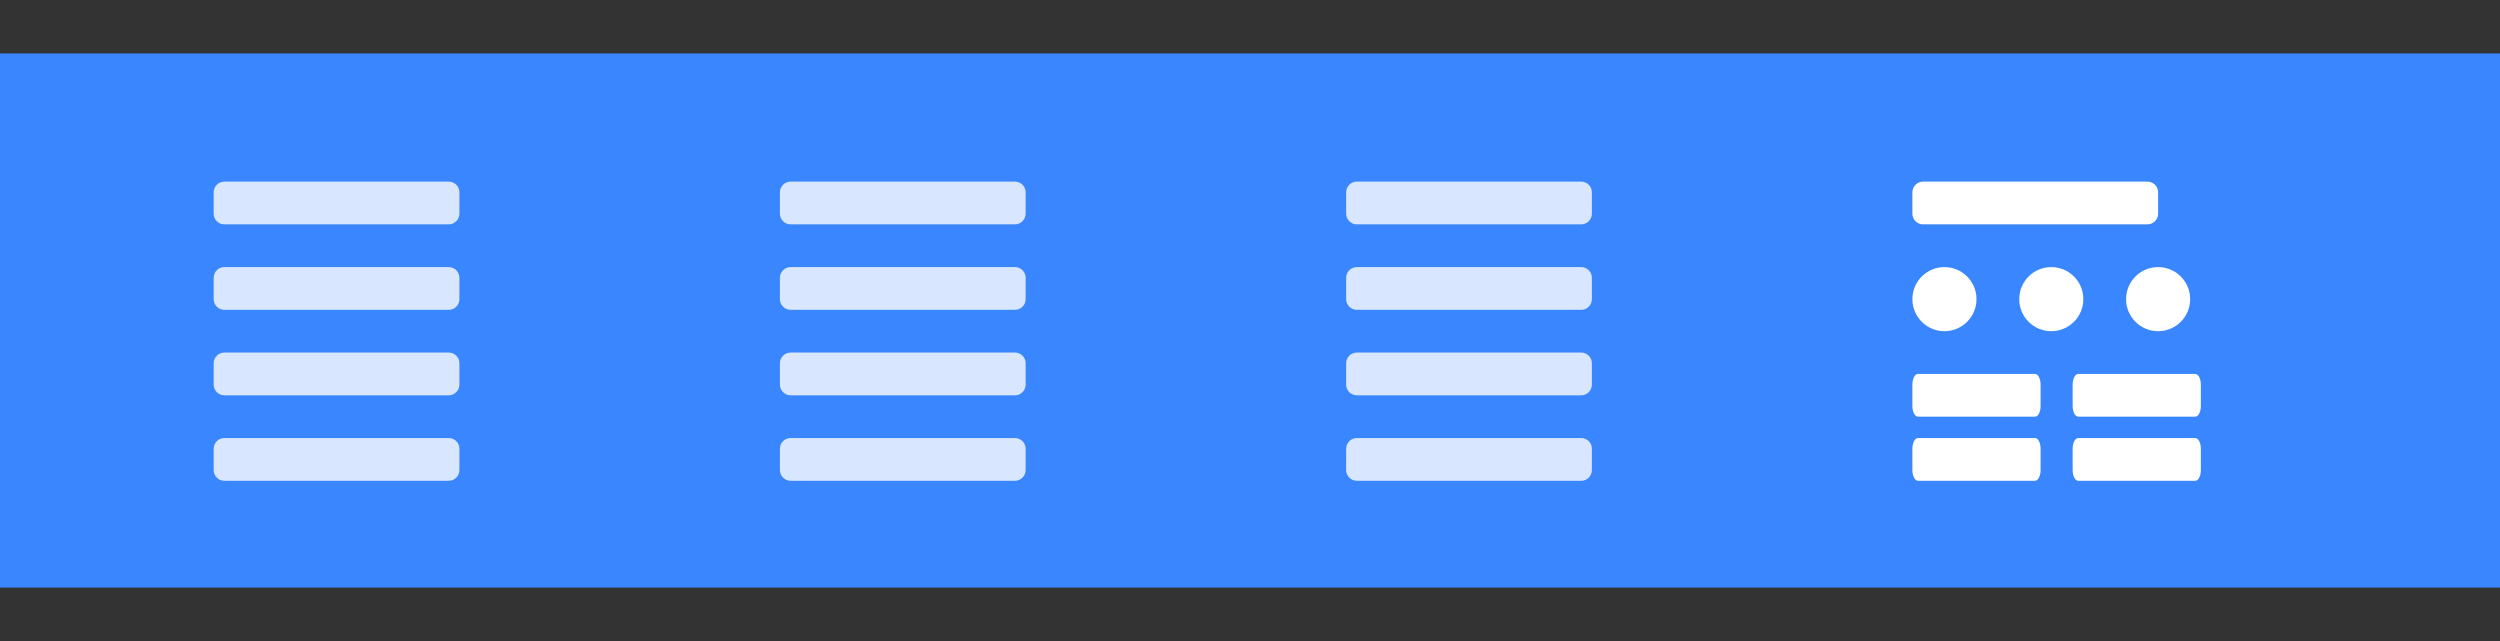 <svg width="234" height="60" viewBox="0 0 234 60" fill="none" xmlns="http://www.w3.org/2000/svg">
<rect x="0" y="0" width="234" height="60" fill="#333333" stroke="none"/>
<path d="M234 5H0V55H234V5Z" fill="black" fill-opacity="0.14"/>
<path d="M234 5H0V55H234V5Z" fill="#3A86FF"/>
<g opacity="0.804">
<path d="M42 17H21C20.448 17 20 17.448 20 18V20C20 20.552 20.448 21 21 21H42C42.552 21 43 20.552 43 20V18C43 17.448 42.552 17 42 17Z" fill="white"/>
<path d="M42 25H21C20.448 25 20 25.448 20 26V28C20 28.552 20.448 29 21 29H42C42.552 29 43 28.552 43 28V26C43 25.448 42.552 25 42 25Z" fill="white"/>
<path d="M42 33H21C20.448 33 20 33.448 20 34V36C20 36.552 20.448 37 21 37H42C42.552 37 43 36.552 43 36V34C43 33.448 42.552 33 42 33Z" fill="white"/>
<path d="M42 41H21C20.448 41 20 41.448 20 42V44C20 44.552 20.448 45 21 45H42C42.552 45 43 44.552 43 44V42C43 41.448 42.552 41 42 41Z" fill="white"/>
<path d="M95 17H74C73.448 17 73 17.448 73 18V20C73 20.552 73.448 21 74 21H95C95.552 21 96 20.552 96 20V18C96 17.448 95.552 17 95 17Z" fill="white"/>
<path d="M95 25H74C73.448 25 73 25.448 73 26V28C73 28.552 73.448 29 74 29H95C95.552 29 96 28.552 96 28V26C96 25.448 95.552 25 95 25Z" fill="white"/>
<path d="M95 33H74C73.448 33 73 33.448 73 34V36C73 36.552 73.448 37 74 37H95C95.552 37 96 36.552 96 36V34C96 33.448 95.552 33 95 33Z" fill="white"/>
<path d="M95 41H74C73.448 41 73 41.448 73 42V44C73 44.552 73.448 45 74 45H95C95.552 45 96 44.552 96 44V42C96 41.448 95.552 41 95 41Z" fill="white"/>
<path d="M148 17H127C126.448 17 126 17.448 126 18V20C126 20.552 126.448 21 127 21H148C148.552 21 149 20.552 149 20V18C149 17.448 148.552 17 148 17Z" fill="white"/>
<path d="M148 25H127C126.448 25 126 25.448 126 26V28C126 28.552 126.448 29 127 29H148C148.552 29 149 28.552 149 28V26C149 25.448 148.552 25 148 25Z" fill="white"/>
<path d="M148 33H127C126.448 33 126 33.448 126 34V36C126 36.552 126.448 37 127 37H148C148.552 37 149 36.552 149 36V34C149 33.448 148.552 33 148 33Z" fill="white"/>
<path d="M148 41H127C126.448 41 126 41.448 126 42V44C126 44.552 126.448 45 127 45H148C148.552 45 149 44.552 149 44V42C149 41.448 148.552 41 148 41Z" fill="white"/>
</g>
<path d="M201 17H180C179.448 17 179 17.448 179 18V20C179 20.552 179.448 21 180 21H201C201.552 21 202 20.552 202 20V18C202 17.448 201.552 17 201 17Z" fill="white"/>
<path d="M190.478 41H179.522C179.234 41 179 41.448 179 42V44C179 44.552 179.234 45 179.522 45H190.478C190.766 45 191 44.552 191 44V42C191 41.448 190.766 41 190.478 41Z" fill="white"/>
<path d="M190.478 35H179.522C179.234 35 179 35.448 179 36V38C179 38.552 179.234 39 179.522 39H190.478C190.766 39 191 38.552 191 38V36C191 35.448 190.766 35 190.478 35Z" fill="white"/>
<path d="M205.478 41H194.522C194.234 41 194 41.448 194 42V44C194 44.552 194.234 45 194.522 45H205.478C205.766 45 206 44.552 206 44V42C206 41.448 205.766 41 205.478 41Z" fill="white"/>
<path d="M205.478 35H194.522C194.234 35 194 35.448 194 36V38C194 38.552 194.234 39 194.522 39H205.478C205.766 39 206 38.552 206 38V36C206 35.448 205.766 35 205.478 35Z" fill="white"/>
<path d="M185 28C185 26.343 183.657 25 182 25C180.343 25 179 26.343 179 28C179 29.657 180.343 31 182 31C183.657 31 185 29.657 185 28Z" fill="white"/>
<path d="M195 28C195 26.343 193.657 25 192 25C190.343 25 189 26.343 189 28C189 29.657 190.343 31 192 31C193.657 31 195 29.657 195 28Z" fill="white"/>
<path d="M205 28C205 26.343 203.657 25 202 25C200.343 25 199 26.343 199 28C199 29.657 200.343 31 202 31C203.657 31 205 29.657 205 28Z" fill="white"/>
</svg>
